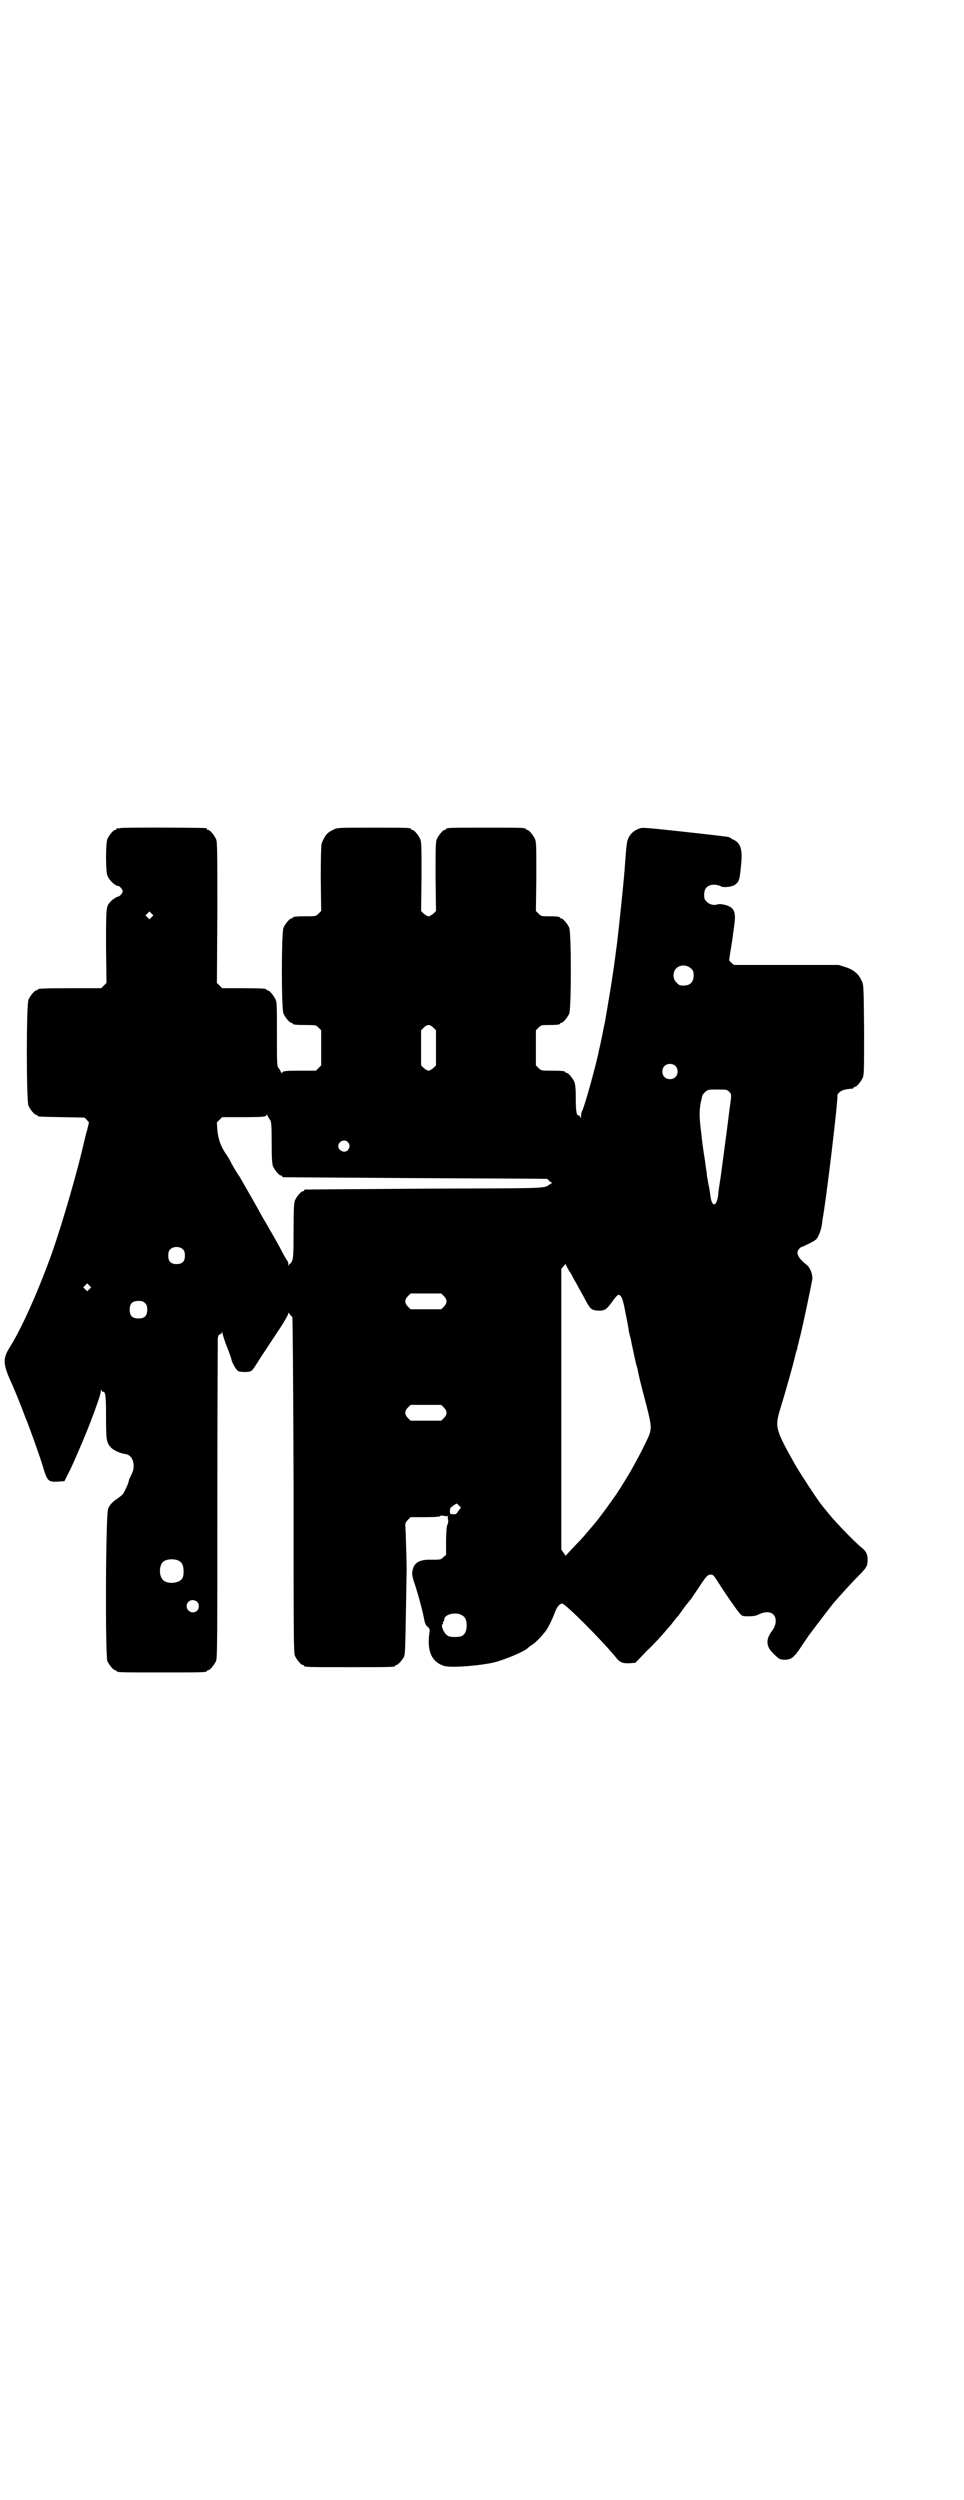 <?xml version="1.0" standalone="no"?>
<!DOCTYPE svg PUBLIC "-//W3C//DTD SVG 20010904//EN"
 "http://www.w3.org/TR/2001/REC-SVG-20010904/DTD/svg10.dtd">
<svg version="1.0" xmlns="http://www.w3.org/2000/svg"
 width="1100pt" height="2850pt" viewBox="0 0 1100 2850"
 preserveAspectRatio="xMidYMid meet">
<g transform="translate(0,2850) scale(0.5,-0.5)"
fill="#000000" stroke="none">
<path d="M274 3812 c-3 -1 -6 -1 -7 0 0 0 -1 0 -1 -2 0 -1 -1 -2 -3 -2 -4 0
-14 -12 -18 -21 -4 -10 -4 -73 0 -83 4 -11 18 -24 25 -24 3 0 10 -8 10 -12 0
-4 -7 -12 -10 -12 -3 0 -14 -7 -19 -13 -9 -10 -9 -13 -9 -101 l1 -83 -6 -6 -6
-6 -67 0 c-67 0 -78 -1 -78 -3 0 -1 -1 -2 -3 -2 -4 0 -14 -12 -18 -21 -5 -11
-5 -231 0 -242 4 -9 14 -21 18 -21 2 0 3 -1 3 -2 0 -2 2 -2 56 -3 l51 -1 5 -5
5 -6 -4 -17 c-3 -9 -8 -31 -12 -48 -19 -78 -55 -199 -77 -256 -31 -83 -65
-156 -88 -192 -16 -26 -16 -38 6 -85 5 -11 17 -41 24 -59 3 -8 7 -19 9 -23 6
-15 31 -84 37 -105 10 -33 12 -35 34 -34 l15 1 15 30 c13 28 39 89 49 117 3 7
8 22 12 33 4 11 7 22 7 25 0 4 1 4 2 2 0 -2 2 -4 3 -3 6 1 7 -11 7 -59 0 -51
1 -57 11 -68 5 -6 22 -14 33 -15 12 -2 18 -11 19 -26 0 -10 -1 -13 -9 -29 -1
-2 -2 -5 -2 -6 0 -4 -10 -26 -14 -31 -2 -2 -7 -6 -11 -9 -11 -7 -18 -14 -22
-23 -6 -9 -7 -335 -2 -348 4 -9 14 -21 18 -21 2 0 3 -1 3 -2 0 -3 12 -3 103
-3 91 0 103 0 103 3 0 1 1 2 3 2 4 0 14 12 18 21 3 7 3 43 3 367 0 198 1 364
1 369 1 5 2 8 3 8 1 -1 2 0 2 1 0 1 1 2 2 1 1 -1 2 1 2 3 0 3 1 2 2 -3 1 -4 5
-18 10 -30 5 -12 10 -26 11 -32 2 -5 6 -13 9 -17 5 -7 6 -7 17 -8 18 0 19 0
29 16 8 13 22 34 59 90 8 13 15 25 15 27 0 3 1 3 3 -1 2 -3 5 -6 6 -6 1 -1 2
-118 3 -383 0 -342 0 -383 3 -390 4 -9 14 -21 18 -21 2 0 3 -1 3 -2 0 -3 12
-3 104 -3 92 0 104 0 104 3 0 1 1 2 3 2 3 0 14 12 17 19 3 6 3 20 6 198 0 17
-2 89 -3 101 0 6 1 8 6 13 l6 6 33 0 c21 0 33 1 34 2 1 2 5 2 9 1 4 -1 7 -1 8
0 1 0 1 -2 1 -5 0 -3 1 -6 1 -7 0 -2 -1 -7 -3 -11 -1 -4 -2 -21 -2 -37 l0 -29
-6 -5 c-6 -6 -6 -6 -26 -6 -30 1 -42 -7 -45 -27 -1 -6 0 -13 6 -30 9 -28 18
-62 21 -79 2 -10 4 -14 8 -17 5 -4 5 -6 4 -14 -6 -41 5 -66 33 -75 14 -5 82 0
115 8 27 7 72 26 78 34 1 1 5 4 10 7 8 6 19 17 29 30 6 7 17 31 21 42 4 12 11
21 17 21 7 0 90 -83 122 -122 9 -12 16 -15 32 -14 l13 1 27 28 c16 15 33 34
39 41 6 7 12 14 13 15 1 1 5 6 8 10 3 4 7 9 9 11 2 2 5 6 7 9 5 8 20 27 23 30
1 1 9 13 17 25 19 29 22 32 29 32 6 0 7 -2 18 -19 17 -27 41 -61 47 -68 7 -8
7 -8 21 -8 11 0 17 1 23 4 14 7 27 7 34 0 8 -8 7 -24 -3 -37 -15 -20 -14 -36
3 -52 13 -13 15 -14 27 -14 14 0 21 6 38 32 9 13 16 24 17 25 1 1 4 5 6 8 4 5
40 53 50 65 13 15 40 45 56 61 19 19 21 23 21 37 0 13 -4 20 -13 27 -13 10
-59 57 -75 77 -8 10 -16 19 -16 20 -5 4 -48 70 -61 92 -46 82 -47 86 -34 129
12 39 29 99 34 121 0 1 2 8 4 14 1 6 3 13 4 16 0 3 2 9 3 13 6 23 28 128 28
132 0 13 -6 26 -14 32 -20 16 -25 28 -15 37 3 3 5 4 5 3 0 0 7 3 17 8 14 7 17
9 21 18 3 6 6 15 7 21 1 6 2 12 2 15 8 40 37 282 34 285 0 0 2 3 5 6 6 5 14 7
30 8 1 1 2 1 2 2 0 1 1 2 3 2 4 0 14 12 18 21 3 7 3 20 3 110 -1 102 -1 102
-6 112 -7 15 -18 24 -36 30 l-16 5 -120 0 -119 0 -7 6 c-3 3 -5 6 -4 6 0 0 1
2 1 5 0 2 2 14 4 26 2 12 4 25 4 29 1 4 2 14 3 21 4 30 -1 40 -26 45 -5 1 -10
1 -13 0 -8 -3 -18 0 -24 6 -5 5 -6 7 -6 16 0 15 8 23 23 23 6 0 11 -2 14 -3 5
-5 29 -2 35 4 8 7 9 11 12 41 4 37 0 52 -16 60 -5 2 -8 5 -9 5 -1 2 -3 2 -63
9 -100 11 -135 15 -141 13 -13 -4 -22 -11 -27 -21 -5 -10 -5 -12 -10 -79 -2
-26 -13 -132 -17 -164 -5 -36 -5 -39 -9 -66 -2 -10 -3 -22 -4 -26 -1 -6 -10
-61 -14 -84 -1 -4 -4 -19 -7 -34 -3 -15 -6 -29 -7 -32 -5 -28 -31 -122 -38
-138 -2 -3 -3 -9 -3 -13 0 -5 -1 -5 -2 -2 0 2 -2 4 -4 4 -4 0 -6 8 -6 39 0 22
-1 31 -3 37 -4 9 -14 21 -18 21 -2 0 -3 1 -3 2 0 2 -9 3 -33 3 -21 0 -22 0
-28 6 l-6 6 0 40 0 40 6 6 c6 6 7 6 22 6 19 0 27 1 27 3 0 1 1 2 3 2 4 0 14
12 18 21 5 11 5 185 0 196 -4 9 -14 21 -18 21 -2 0 -3 1 -3 2 0 2 -8 3 -27 3
-15 0 -16 0 -22 6 l-6 6 1 78 c0 67 0 79 -3 86 -4 9 -14 21 -18 21 -2 0 -3 1
-3 2 0 3 -11 3 -91 3 -80 0 -91 0 -91 -3 0 -1 -1 -2 -3 -2 -4 0 -14 -12 -18
-21 -3 -7 -3 -19 -3 -86 l1 -78 -6 -6 c-4 -3 -8 -6 -11 -6 -3 0 -7 3 -11 6
l-6 6 1 78 c0 67 0 79 -3 86 -4 9 -14 21 -18 21 -2 0 -3 1 -3 2 0 3 -12 3 -90
3 -78 0 -79 0 -88 -5 -13 -6 -19 -13 -26 -31 -1 -4 -2 -29 -2 -80 l1 -74 -6
-6 c-6 -6 -7 -6 -27 -6 -23 0 -32 -1 -32 -3 0 -1 -1 -2 -3 -2 -4 0 -14 -12
-18 -21 -5 -11 -5 -185 0 -196 4 -9 14 -21 18 -21 2 0 3 -1 3 -2 0 -2 9 -3 32
-3 20 0 21 0 27 -6 l6 -6 0 -40 0 -40 -6 -6 -6 -6 -33 0 c-38 0 -44 -1 -44 -5
0 -2 -1 -1 -3 2 -1 3 -4 8 -6 10 -3 4 -3 15 -3 76 0 61 0 73 -3 79 -4 9 -14
21 -18 21 -2 0 -3 1 -3 2 0 2 -10 3 -56 3 l-45 0 -6 6 -6 6 1 160 c0 142 0
161 -3 168 -4 9 -14 21 -18 21 -2 0 -3 1 -3 2 0 1 -1 2 -2 2 -7 1 -192 2 -196
0z m72 -203 l-5 -5 -4 4 -5 5 4 4 5 5 4 -4 5 -5 -4 -4z m1231 -117 c5 -5 6 -7
6 -16 0 -15 -8 -23 -23 -23 -9 0 -11 1 -16 7 -9 8 -9 23 -1 32 9 9 24 9 34 0z
m-588 -135 l6 -6 0 -40 0 -40 -6 -6 c-4 -3 -8 -6 -11 -6 -3 0 -7 3 -11 6 l-6
6 0 40 0 40 6 6 c8 8 14 8 22 0z m552 -87 c7 -6 7 -19 1 -25 -6 -7 -19 -7 -25
-1 -7 6 -7 19 -1 25 6 7 19 7 25 1z m123 -59 c5 -5 5 -6 4 -17 -1 -6 -2 -16
-3 -22 -2 -18 -15 -116 -20 -153 -3 -19 -6 -38 -6 -44 -4 -28 -15 -28 -18 1
-1 6 -2 14 -3 18 -1 4 -2 11 -3 16 -1 5 -2 11 -2 14 0 3 -2 12 -3 21 -1 9 -3
21 -4 27 -1 6 -4 28 -6 48 -5 36 -4 54 1 74 1 3 1 6 2 8 0 2 3 5 7 9 6 5 8 5
28 5 20 0 21 0 26 -5z m-1047 -65 c2 -4 3 -12 3 -51 0 -38 1 -48 3 -54 4 -9
14 -21 18 -21 2 0 3 -1 3 -2 0 -1 1 -2 3 -2 1 0 137 -1 302 -2 165 -1 300 -1
300 -2 0 0 3 -2 5 -5 l6 -4 -5 -3 c-15 -10 2 -9 -286 -10 -148 -1 -271 -2
-272 -2 -2 0 -3 -1 -3 -2 0 -1 -1 -2 -3 -2 -4 0 -14 -12 -18 -21 -2 -6 -3 -18
-3 -70 0 -56 -1 -63 -4 -69 -2 -4 -4 -6 -4 -5 0 1 -1 0 -2 -2 -2 -4 -2 -4 -2
1 0 3 -1 6 -2 7 -1 1 -10 16 -19 34 -10 18 -21 37 -24 42 -3 6 -10 17 -15 26
-14 26 -46 81 -51 90 -5 7 -9 13 -19 31 -2 5 -8 15 -13 22 -12 18 -17 34 -19
54 l-1 17 6 6 6 6 45 0 c51 0 56 1 56 5 0 2 1 1 3 -2 1 -3 4 -8 6 -10z m177
-50 c5 -6 5 -12 0 -18 -7 -8 -22 -2 -22 9 0 11 15 17 22 9z m-376 -245 c3 -3
4 -7 4 -14 0 -13 -6 -19 -19 -19 -13 0 -19 6 -19 19 0 7 1 11 4 14 7 8 23 8
30 0z m881 -49 c4 -5 7 -11 7 -11 0 -1 5 -10 11 -20 5 -10 14 -25 18 -33 11
-21 14 -25 28 -26 17 -1 21 2 34 20 6 9 13 16 14 16 7 0 11 -10 17 -44 4 -19
7 -36 7 -38 0 -2 2 -9 4 -17 2 -8 3 -16 4 -19 2 -10 9 -43 10 -44 0 -1 1 -4 2
-7 2 -13 7 -33 21 -86 11 -43 11 -50 5 -66 -5 -12 -20 -42 -29 -58 -15 -28
-22 -39 -41 -69 -11 -17 -46 -65 -56 -76 -23 -27 -28 -33 -37 -42 -5 -5 -13
-14 -18 -19 l-9 -10 -5 7 -5 7 0 320 0 320 5 6 c4 5 5 6 6 3 0 -2 4 -8 7 -14z
m-1095 -41 l-5 -5 -4 4 -5 5 4 4 5 5 4 -4 5 -5 -4 -4z m809 -16 c8 -8 8 -16 0
-24 l-6 -6 -35 0 -35 0 -6 6 c-8 8 -8 16 0 24 l6 6 35 0 35 0 6 -6z m-682 -16
c4 -4 5 -7 5 -15 0 -14 -6 -20 -20 -20 -14 0 -20 6 -20 20 0 14 6 20 20 20 8
0 11 -1 15 -5z m682 -238 c8 -8 8 -16 0 -24 l-6 -6 -35 0 -35 0 -6 6 c-8 8 -8
16 0 24 l6 6 35 0 35 0 6 -6z m35 -224 l4 -4 -6 -8 c-5 -8 -6 -8 -17 -7 -3 0
-3 13 0 15 2 2 12 9 13 9 1 0 3 -2 6 -5z m-639 -126 c7 -4 10 -11 10 -24 0 -8
-1 -13 -4 -17 -8 -10 -32 -12 -42 -3 -10 8 -11 32 -1 42 7 7 27 8 37 2z m41
-93 c5 -5 5 -15 0 -20 -9 -9 -24 -2 -24 10 0 8 6 14 14 14 3 0 8 -2 10 -4z
m605 -31 c7 -4 10 -11 10 -23 0 -13 -4 -20 -11 -24 -6 -3 -26 -3 -31 0 -9 4
-18 24 -13 27 1 1 2 2 1 3 -1 1 0 2 1 3 1 1 2 3 2 5 0 12 28 18 41 9z"/>
</g>
</svg>
